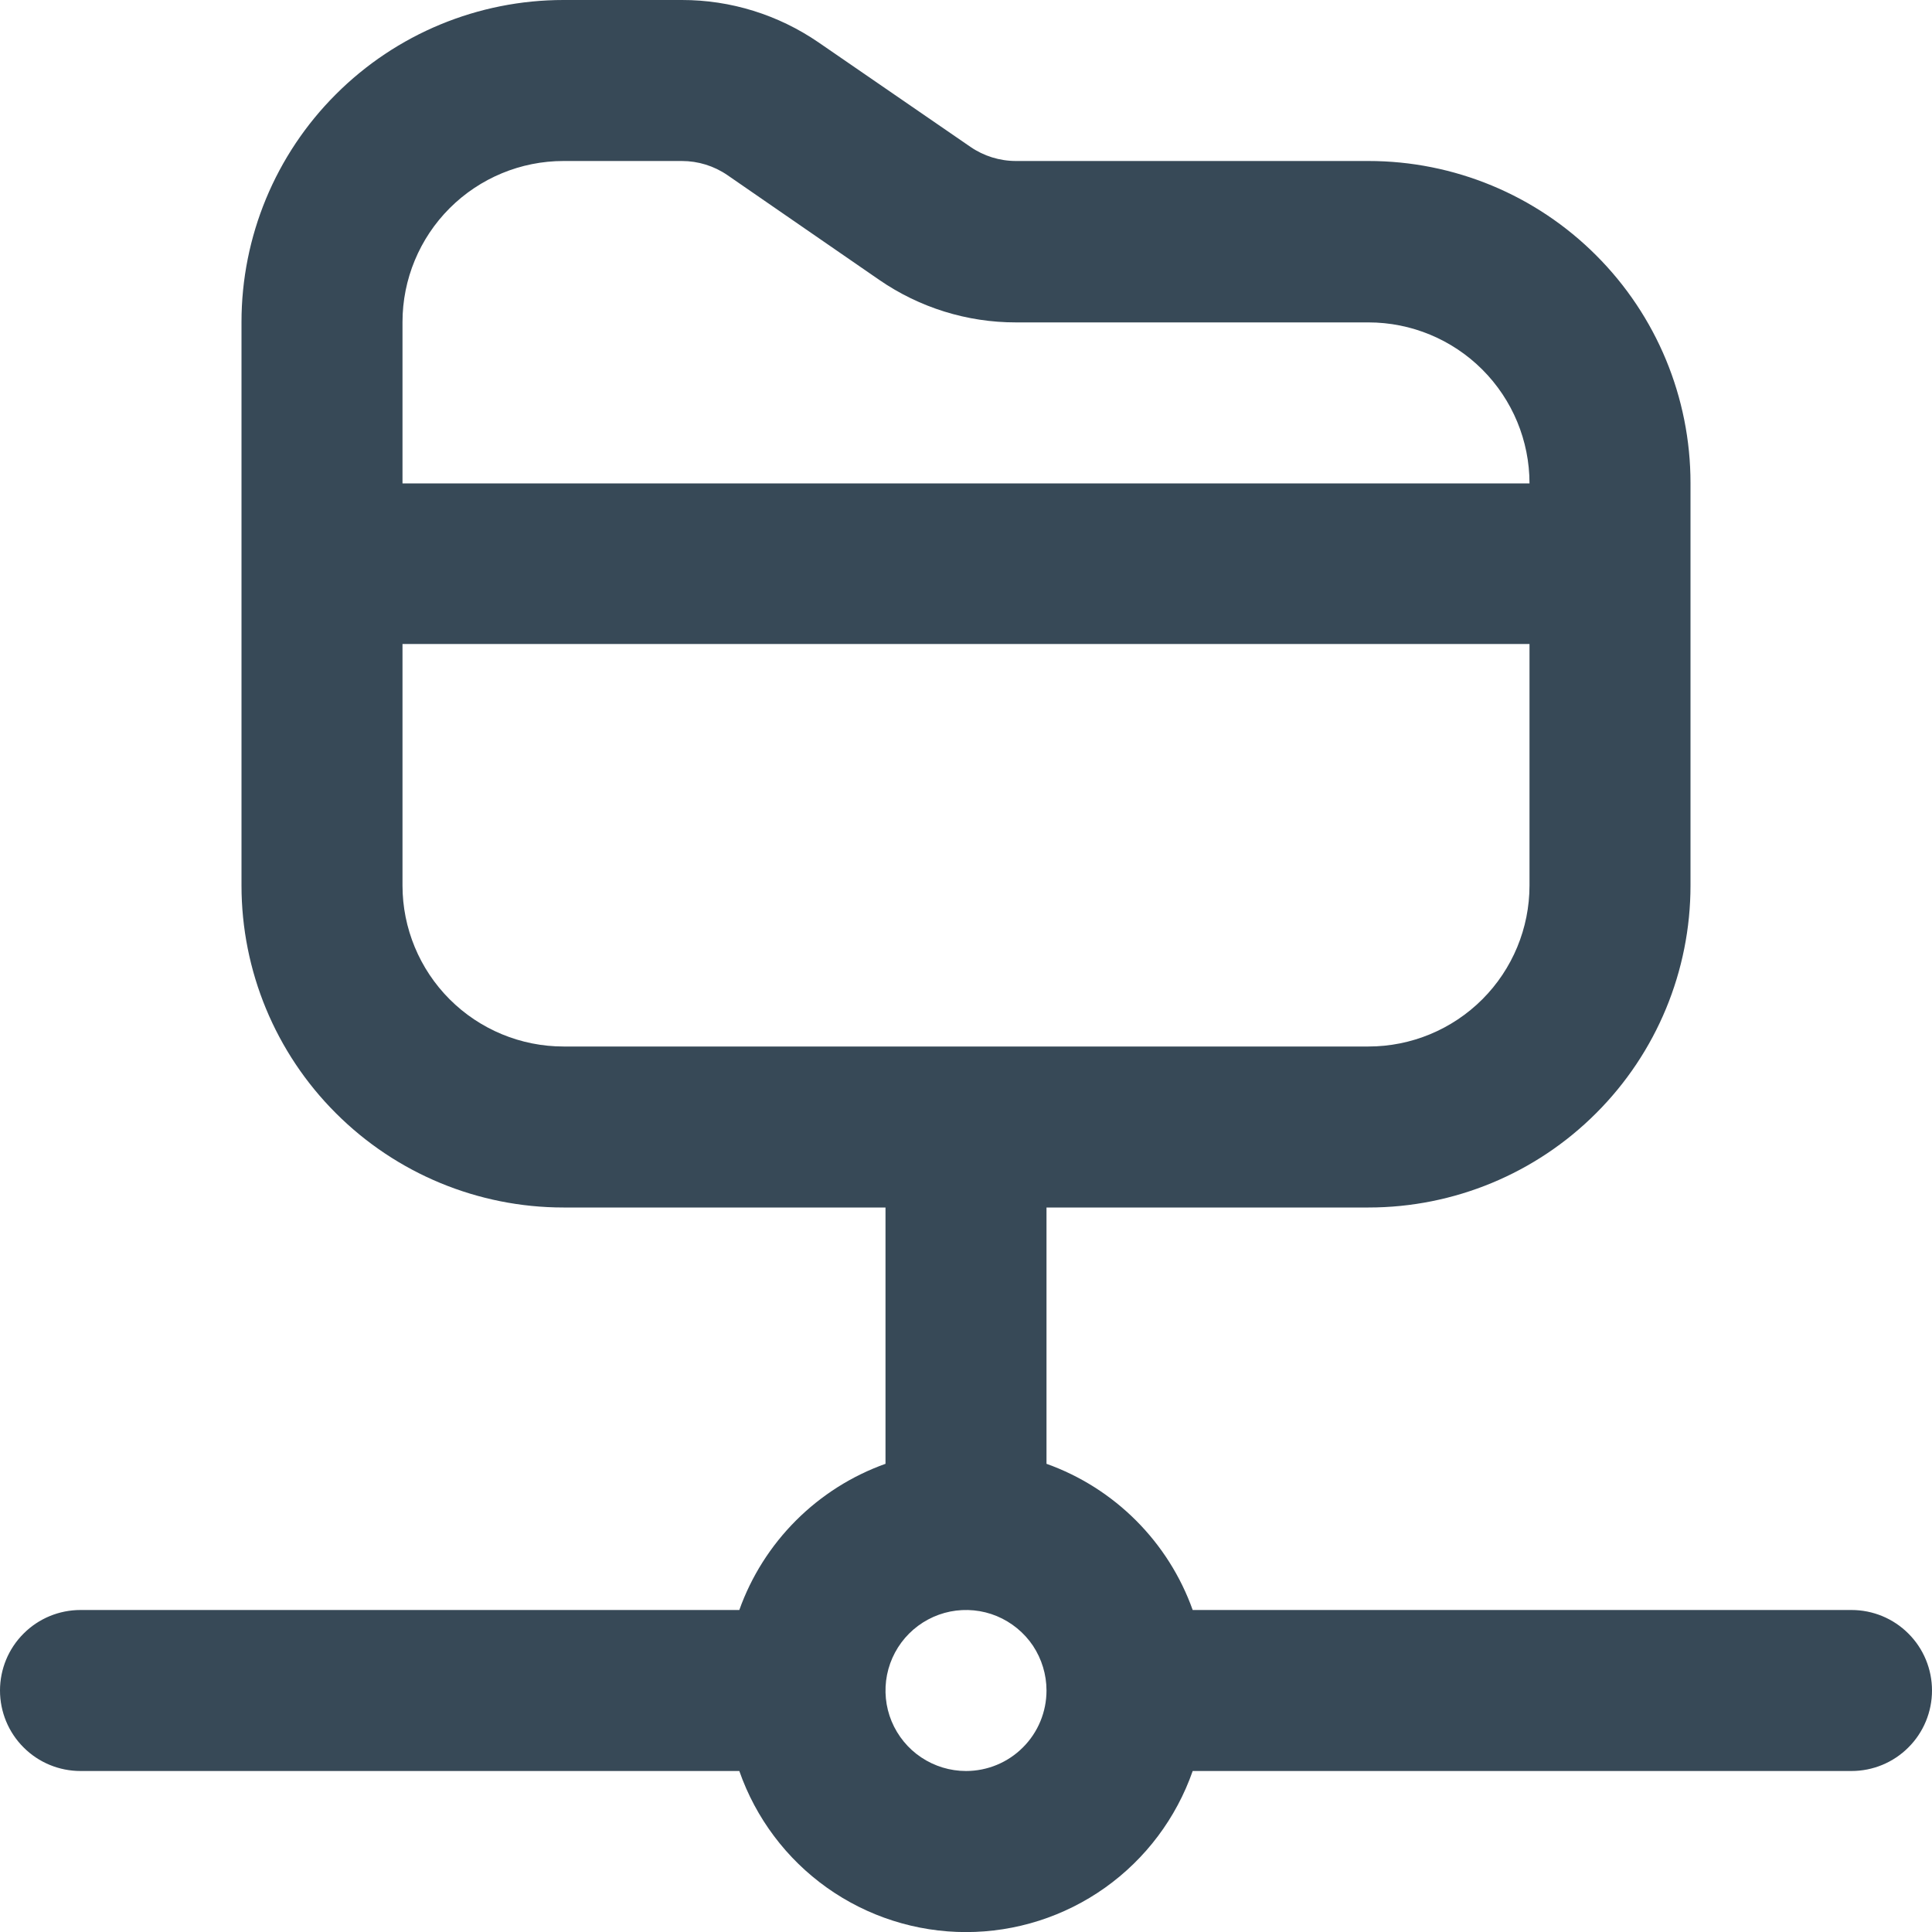 <svg width="24" height="24" viewBox="0 0 24 24" fill="none" xmlns="http://www.w3.org/2000/svg">
<g clip-path="url(#clip0_51_71694)">
<path d="M23 20H14.816C14.667 19.582 14.426 19.202 14.112 18.888C13.798 18.574 13.418 18.333 13 18.184V15H17C18.061 15 19.078 14.579 19.828 13.828C20.579 13.078 21 12.061 21 11V6C21 4.939 20.579 3.922 19.828 3.172C19.078 2.421 18.061 2 17 2H12.621C12.419 2 12.222 1.939 12.056 1.825V1.825L10.17 0.528C9.67 0.184 9.077 -0.001 8.47 1.23306e-06H7C5.939 1.23306e-06 4.922 0.421 4.172 1.172C3.421 1.922 3 2.939 3 4V11C3 12.061 3.421 13.078 4.172 13.828C4.922 14.579 5.939 15 7 15H11V18.184C10.582 18.333 10.202 18.574 9.888 18.888C9.574 19.202 9.333 19.582 9.184 20H1C0.735 20 0.48 20.105 0.293 20.293C0.105 20.48 0 20.735 0 21C0 21.265 0.105 21.52 0.293 21.707C0.48 21.895 0.735 22 1 22H9.184C9.388 22.584 9.768 23.091 10.273 23.45C10.777 23.808 11.381 24.001 12 24.001C12.619 24.001 13.223 23.808 13.727 23.45C14.232 23.091 14.612 22.584 14.816 22H23C23.265 22 23.52 21.895 23.707 21.707C23.895 21.52 24 21.265 24 21C24 20.735 23.895 20.48 23.707 20.293C23.52 20.105 23.265 20 23 20ZM7 2H8.47C8.672 2 8.87 2.061 9.037 2.176L10.921 3.476C11.421 3.821 12.014 4.006 12.621 4.005H17C17.53 4.005 18.039 4.216 18.414 4.591C18.789 4.966 19 5.475 19 6.005H5V4C5 3.47 5.211 2.961 5.586 2.586C5.961 2.211 6.47 2 7 2V2ZM5 11V8H19V11C19 11.53 18.789 12.039 18.414 12.414C18.039 12.789 17.53 13 17 13H7C6.47 13 5.961 12.789 5.586 12.414C5.211 12.039 5 11.53 5 11ZM12 22C11.802 22 11.609 21.941 11.444 21.831C11.28 21.722 11.152 21.565 11.076 21.383C11 21.2 10.981 20.999 11.019 20.805C11.058 20.611 11.153 20.433 11.293 20.293C11.433 20.153 11.611 20.058 11.805 20.019C11.999 19.981 12.2 20 12.383 20.076C12.565 20.152 12.722 20.28 12.832 20.444C12.941 20.609 13 20.802 13 21C13 21.265 12.895 21.52 12.707 21.707C12.52 21.895 12.265 22 12 22Z" fill="#374957"/>
</g>
<defs>
<clipPath id="clip0_51_71694">
<rect width="24" height="24" fill="white"/>
</clipPath>
</defs>
</svg>
